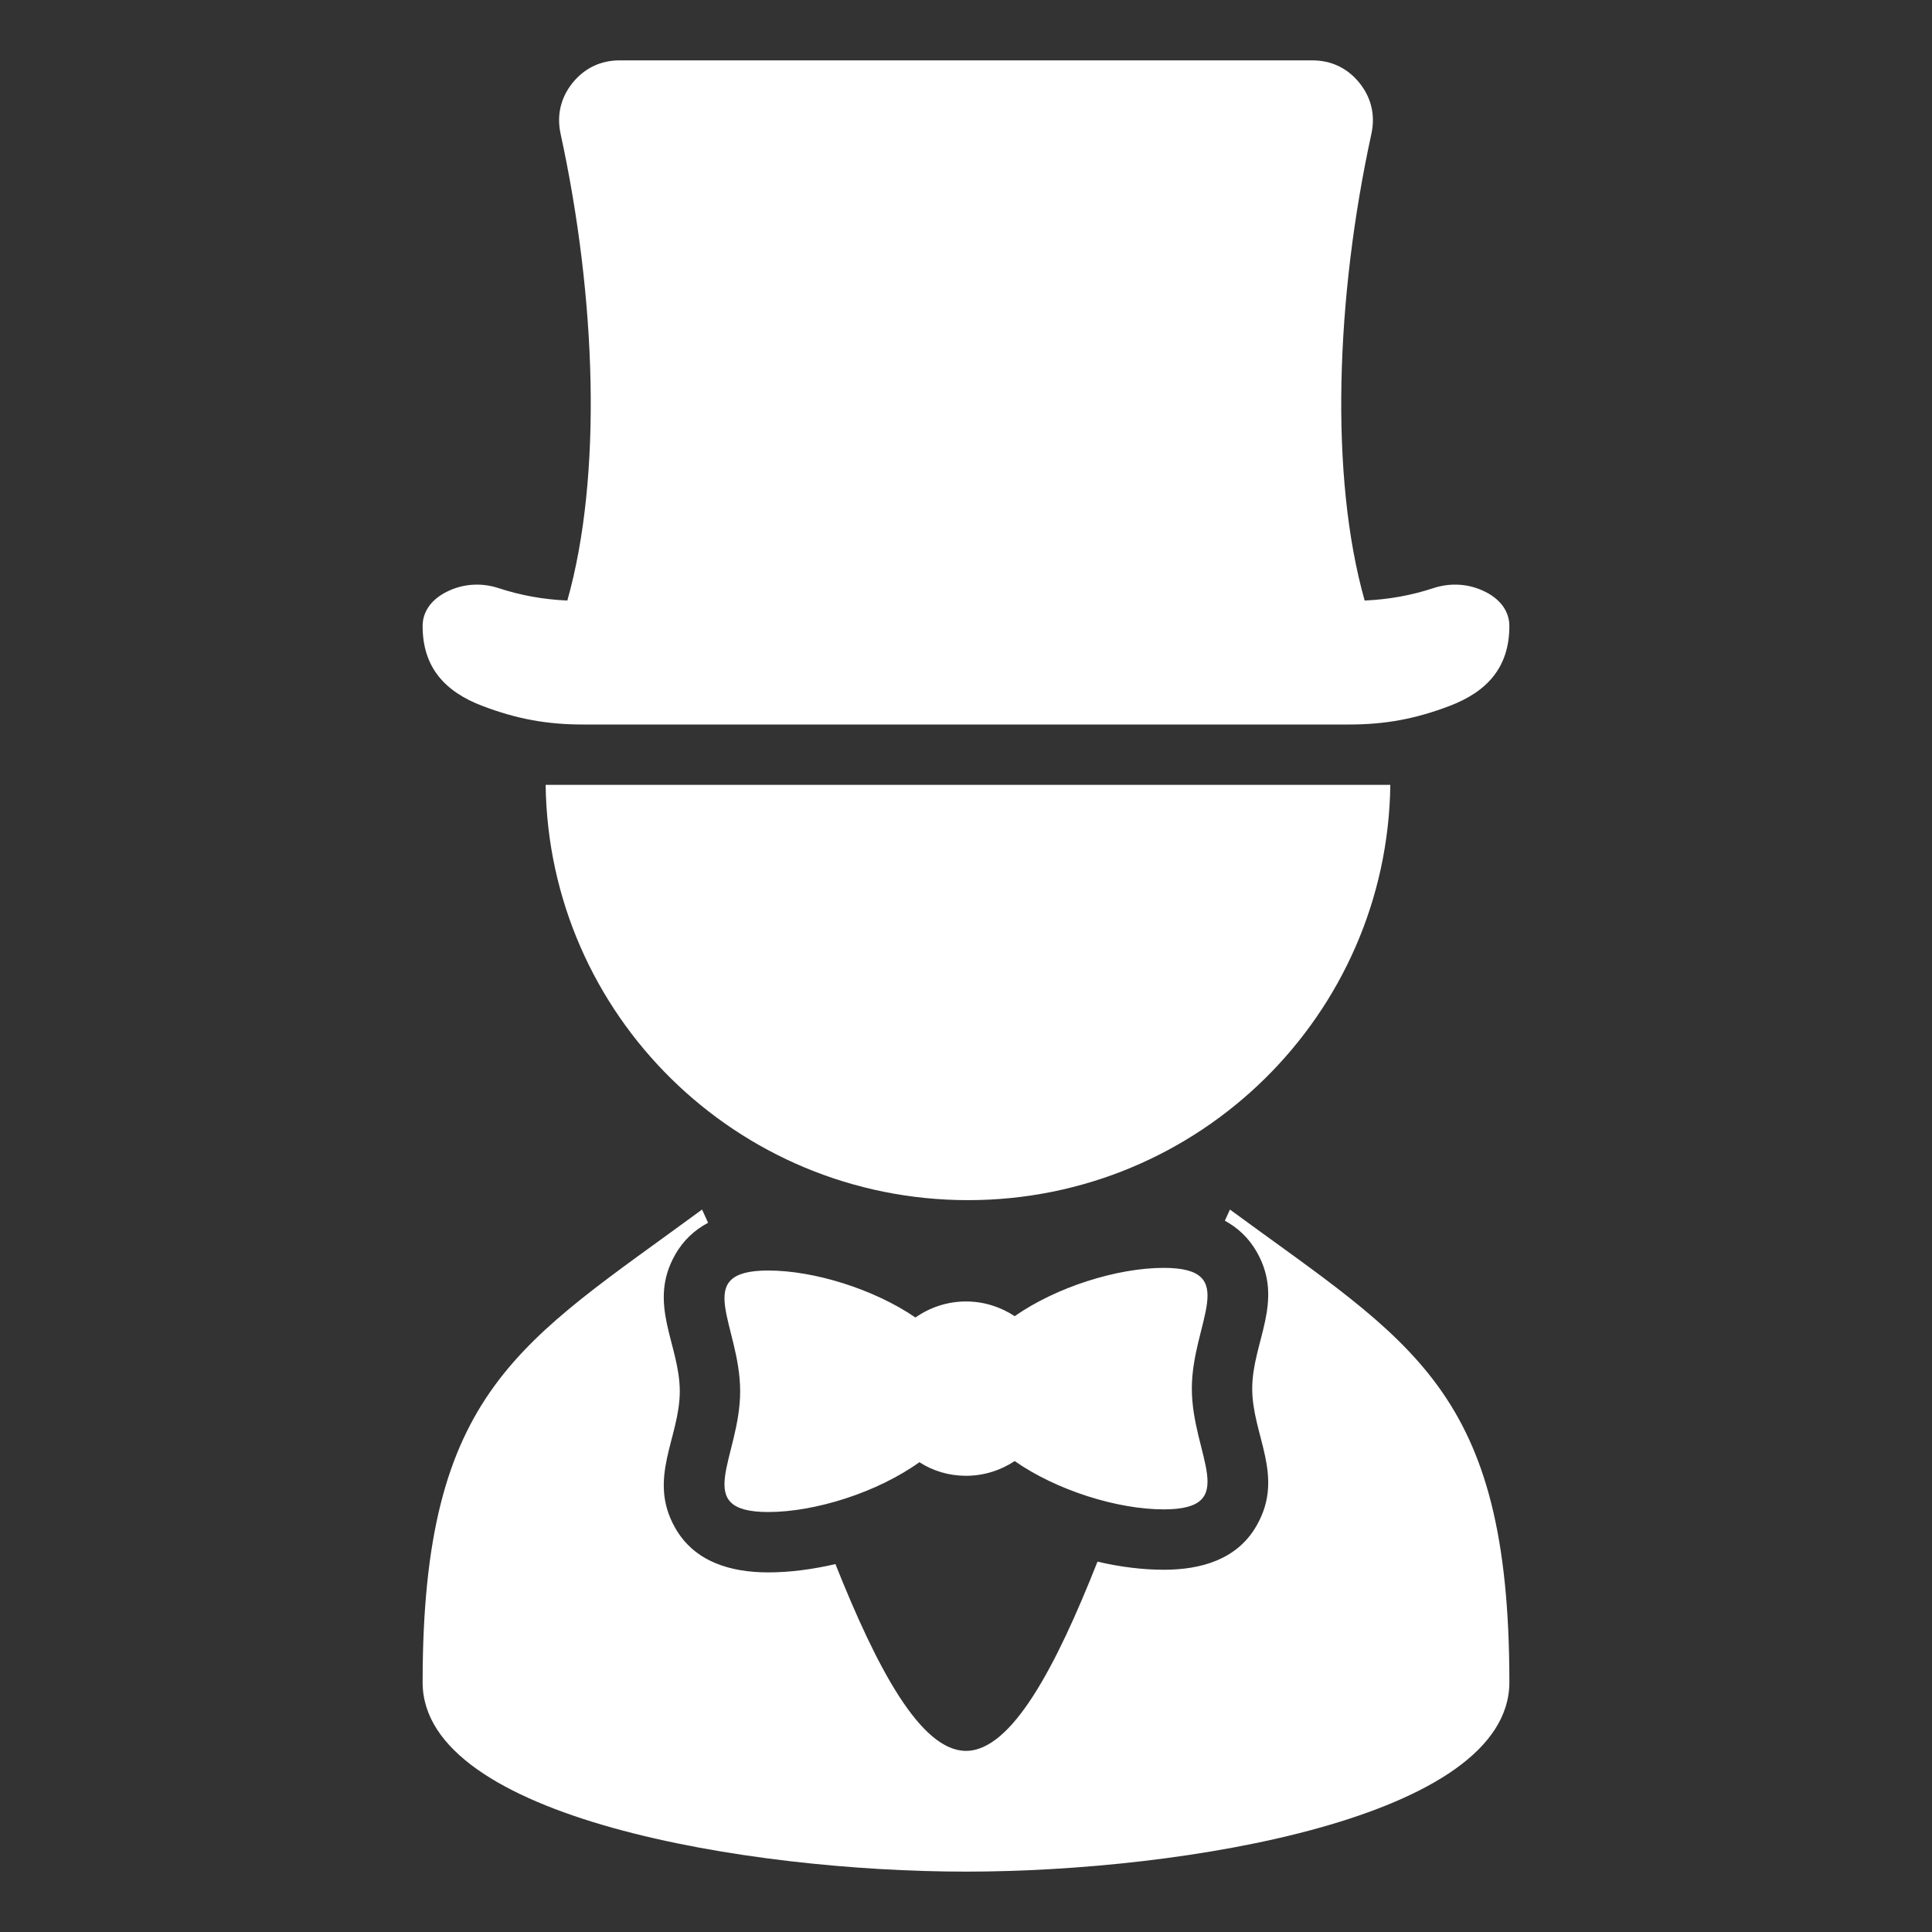 <?xml version="1.0" encoding="UTF-8"?>
<!DOCTYPE svg PUBLIC "-//W3C//DTD SVG 1.1//EN" "http://www.w3.org/Graphics/SVG/1.1/DTD/svg11.dtd">
<svg xmlns="http://www.w3.org/2000/svg" xml:space="preserve" width="1024px" height="1024px" shape-rendering="geometricPrecision" text-rendering="geometricPrecision" image-rendering="optimizeQuality" fill-rule="nonzero" clip-rule="evenodd" viewBox="0 0 10240 10240" xmlns:xlink="http://www.w3.org/1999/xlink">
	<rect x="0" y="0" width="10240" height="10240" fill="#333333" stroke="none"/>
	<title>magician icon</title>
	<desc>magician icon from the IconExperience.com O-Collection. Copyright by INCORS GmbH (www.incors.com).</desc>
	<path id="curve3" fill="#FFFFFF" d="M6168 6720c-246,0 -568,101 -790,256 -74,-49 -163,-78 -258,-78 -100,0 -192,32 -268,85 -221,-151 -538,-249 -780,-249 -413,0 -149,286 -149,640 0,353 -264,640 149,640 249,0 578,-104 801,-264 71,46 156,72 247,72 95,0 184,-29 258,-78 222,155 544,256 790,256 413,0 149,-287 149,-640 0,-353 264,-640 -149,-640z"/>
	<path id="curve2" fill="#FFFFFF" d="M8000 8916c0,720 -1728,1004 -2880,1004 -1152,0 -2880,-284 -2880,-1003 0,-1553 518,-1798 1481,-2506 11,23 21,46 32,70 -70,37 -131,92 -175,170 -148,262 25,475 25,723 0,247 -173,461 -25,723 103,183 298,237 494,237 114,0 235,-16 356,-44 220,553 452,990 692,990 242,0 476,-444 697,-1003 119,28 239,43 351,43 196,0 391,-53 494,-237 148,-262 -25,-475 -25,-723 0,-247 173,-461 25,-723 -43,-76 -102,-130 -170,-167 9,-20 18,-40 27,-59 964,708 1481,951 1481,2505z"/>
	<path id="curve1" fill="#FFFFFF" d="M7369 4160c-16,1218 -1012,2201 -2238,2201 -1227,0 -2223,-983 -2239,-2201l4477 0z"/>
	<path id="curve0" fill="#FFFFFF" d="M2642 3117c119,39 236,60 365,66 186,-658 154,-1603 -36,-2475 -21,-98 1,-191 64,-269 63,-78 149,-119 249,-119l3672 0c100,0 186,41 249,119 63,78 85,171 64,269 -190,872 -222,1817 -36,2475 129,-6 246,-27 365,-66 92,-30 189,-23 273,19 83,41 129,106 129,182 0,218 -117,348 -318,424 -179,68 -339,98 -530,98l-4064 0c-191,0 -351,-30 -530,-98 -201,-76 -318,-206 -318,-424 0,-76 46,-141 129,-182 84,-42 181,-49 273,-19z"/>
</svg>
